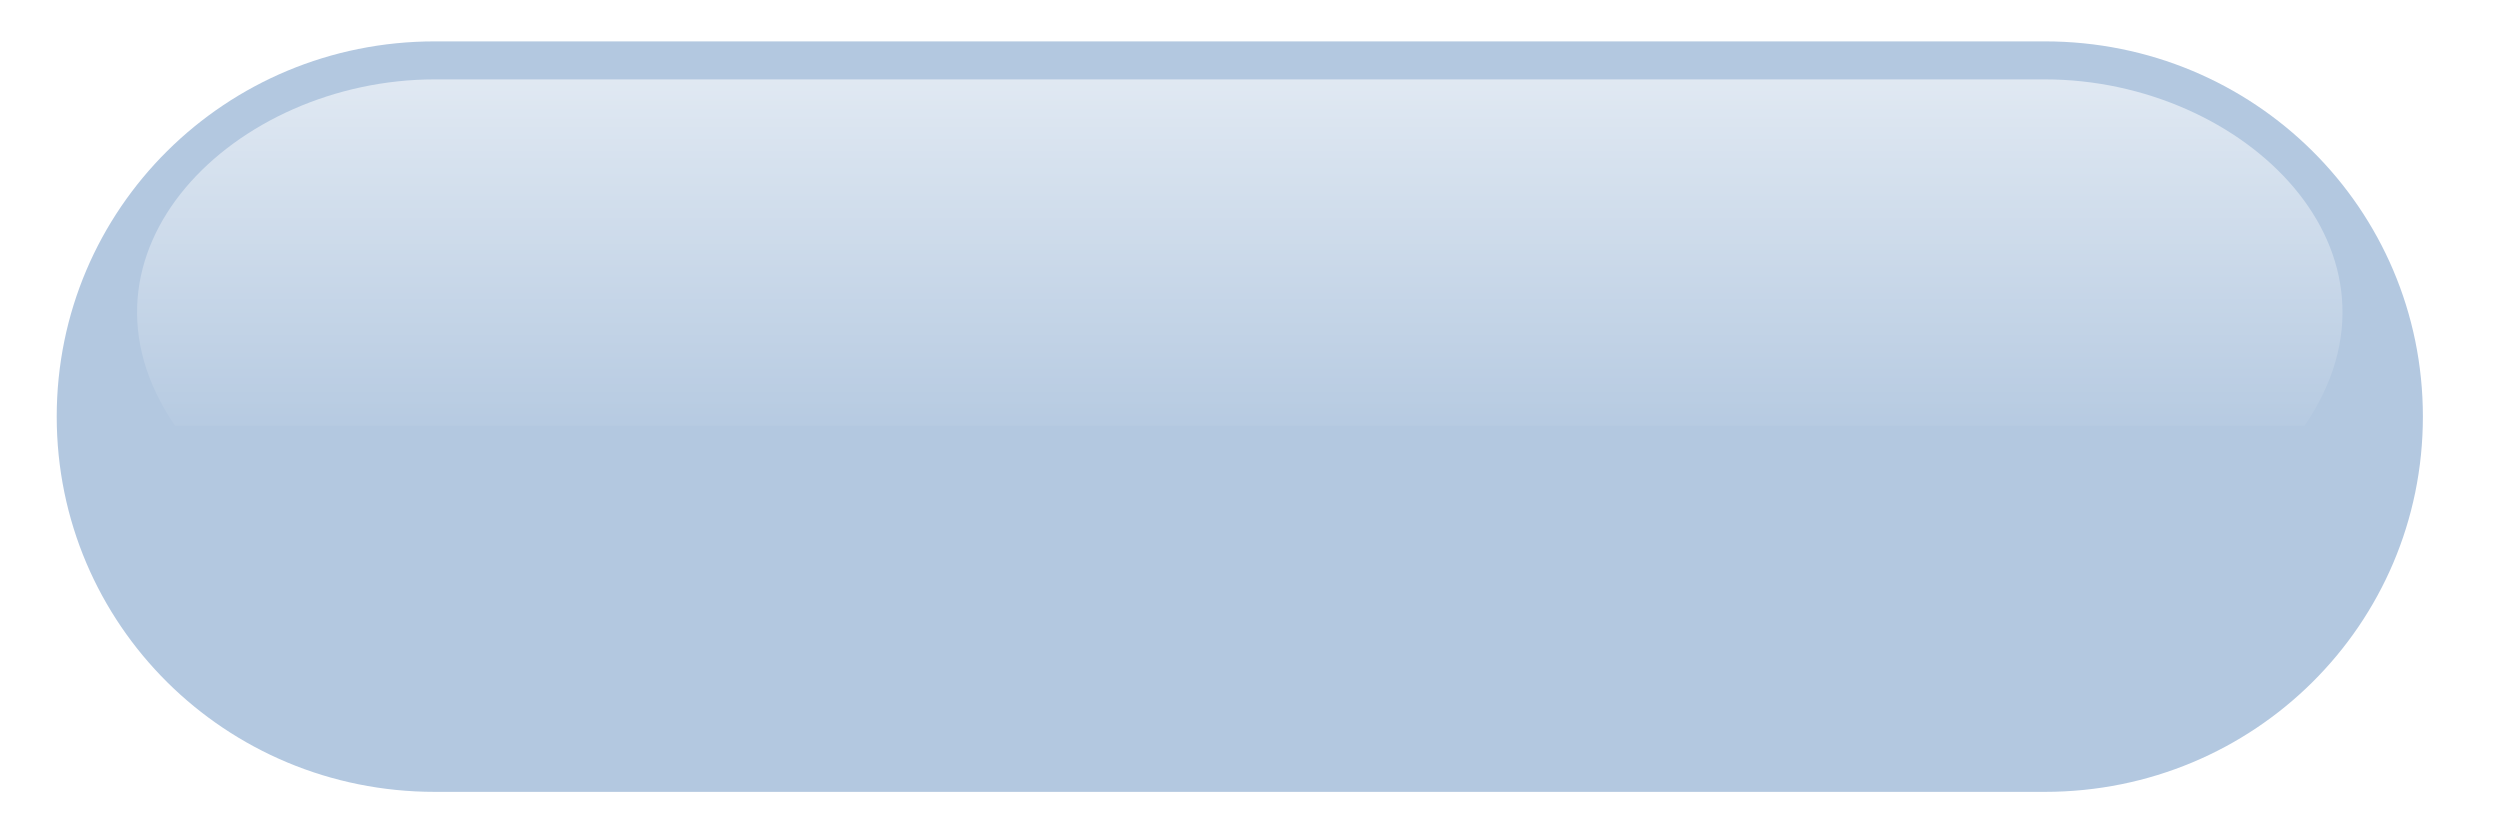 <svg width="156" height="52" xmlns="http://www.w3.org/2000/svg" xmlns:xlink="http://www.w3.org/1999/xlink">
 <!-- Created with Method Draw - http://github.com/duopixel/Method-Draw/ -->
 <defs>
  <linearGradient id="svg_30">
   <stop stop-color="#ffffff" id="svg_39" offset="0"/>
   <stop stop-color="#ffffff" stop-opacity="0" id="svg_38" offset="1"/>
  </linearGradient>
  <linearGradient y2="1.083" x2="0.5" y1="-0.083" x1="0.5" id="svg_29" xlink:href="#svg_30"/>
 </defs>
 <g>
  <title>background</title>
  <rect fill="none" id="canvas_background" height="54" width="158" y="-1" x="-1"/>
 </g>
 <g>
  <title>Layer 1</title>
  <defs>
   <filter id="svg_43">
    <feGaussianBlur id="svg_48" stdDeviation="0.108"/>
   </filter>
  </defs>
  <path fill="#b3c8e0" stroke-width="0" stroke-linecap="round" stroke-linejoin="round" stroke-miterlimit="4" d="m27.131,2.582l100.465,0c13.07,0 23.592,10.443 23.592,23.415c0,12.972 -10.522,23.415 -23.592,23.415l-100.465,0c-13.07,0 -23.592,-10.443 -23.592,-23.415c0,-12.972 10.522,-23.415 23.592,-23.415z" id="svg_44"/>
  <path opacity="0.8" fill="url(#svg_29)" stroke-width="0" stroke-linecap="round" stroke-linejoin="round" stroke-miterlimit="4" filter="url(#svg_43)" d="m27.128,4.954c-12.463,0 -23.589,10.807 -16.207,21.614l132.884,0c7.382,-10.807 -3.744,-21.614 -16.207,-21.614l-100.471,0z" id="svg_42"/>
 </g>
</svg>